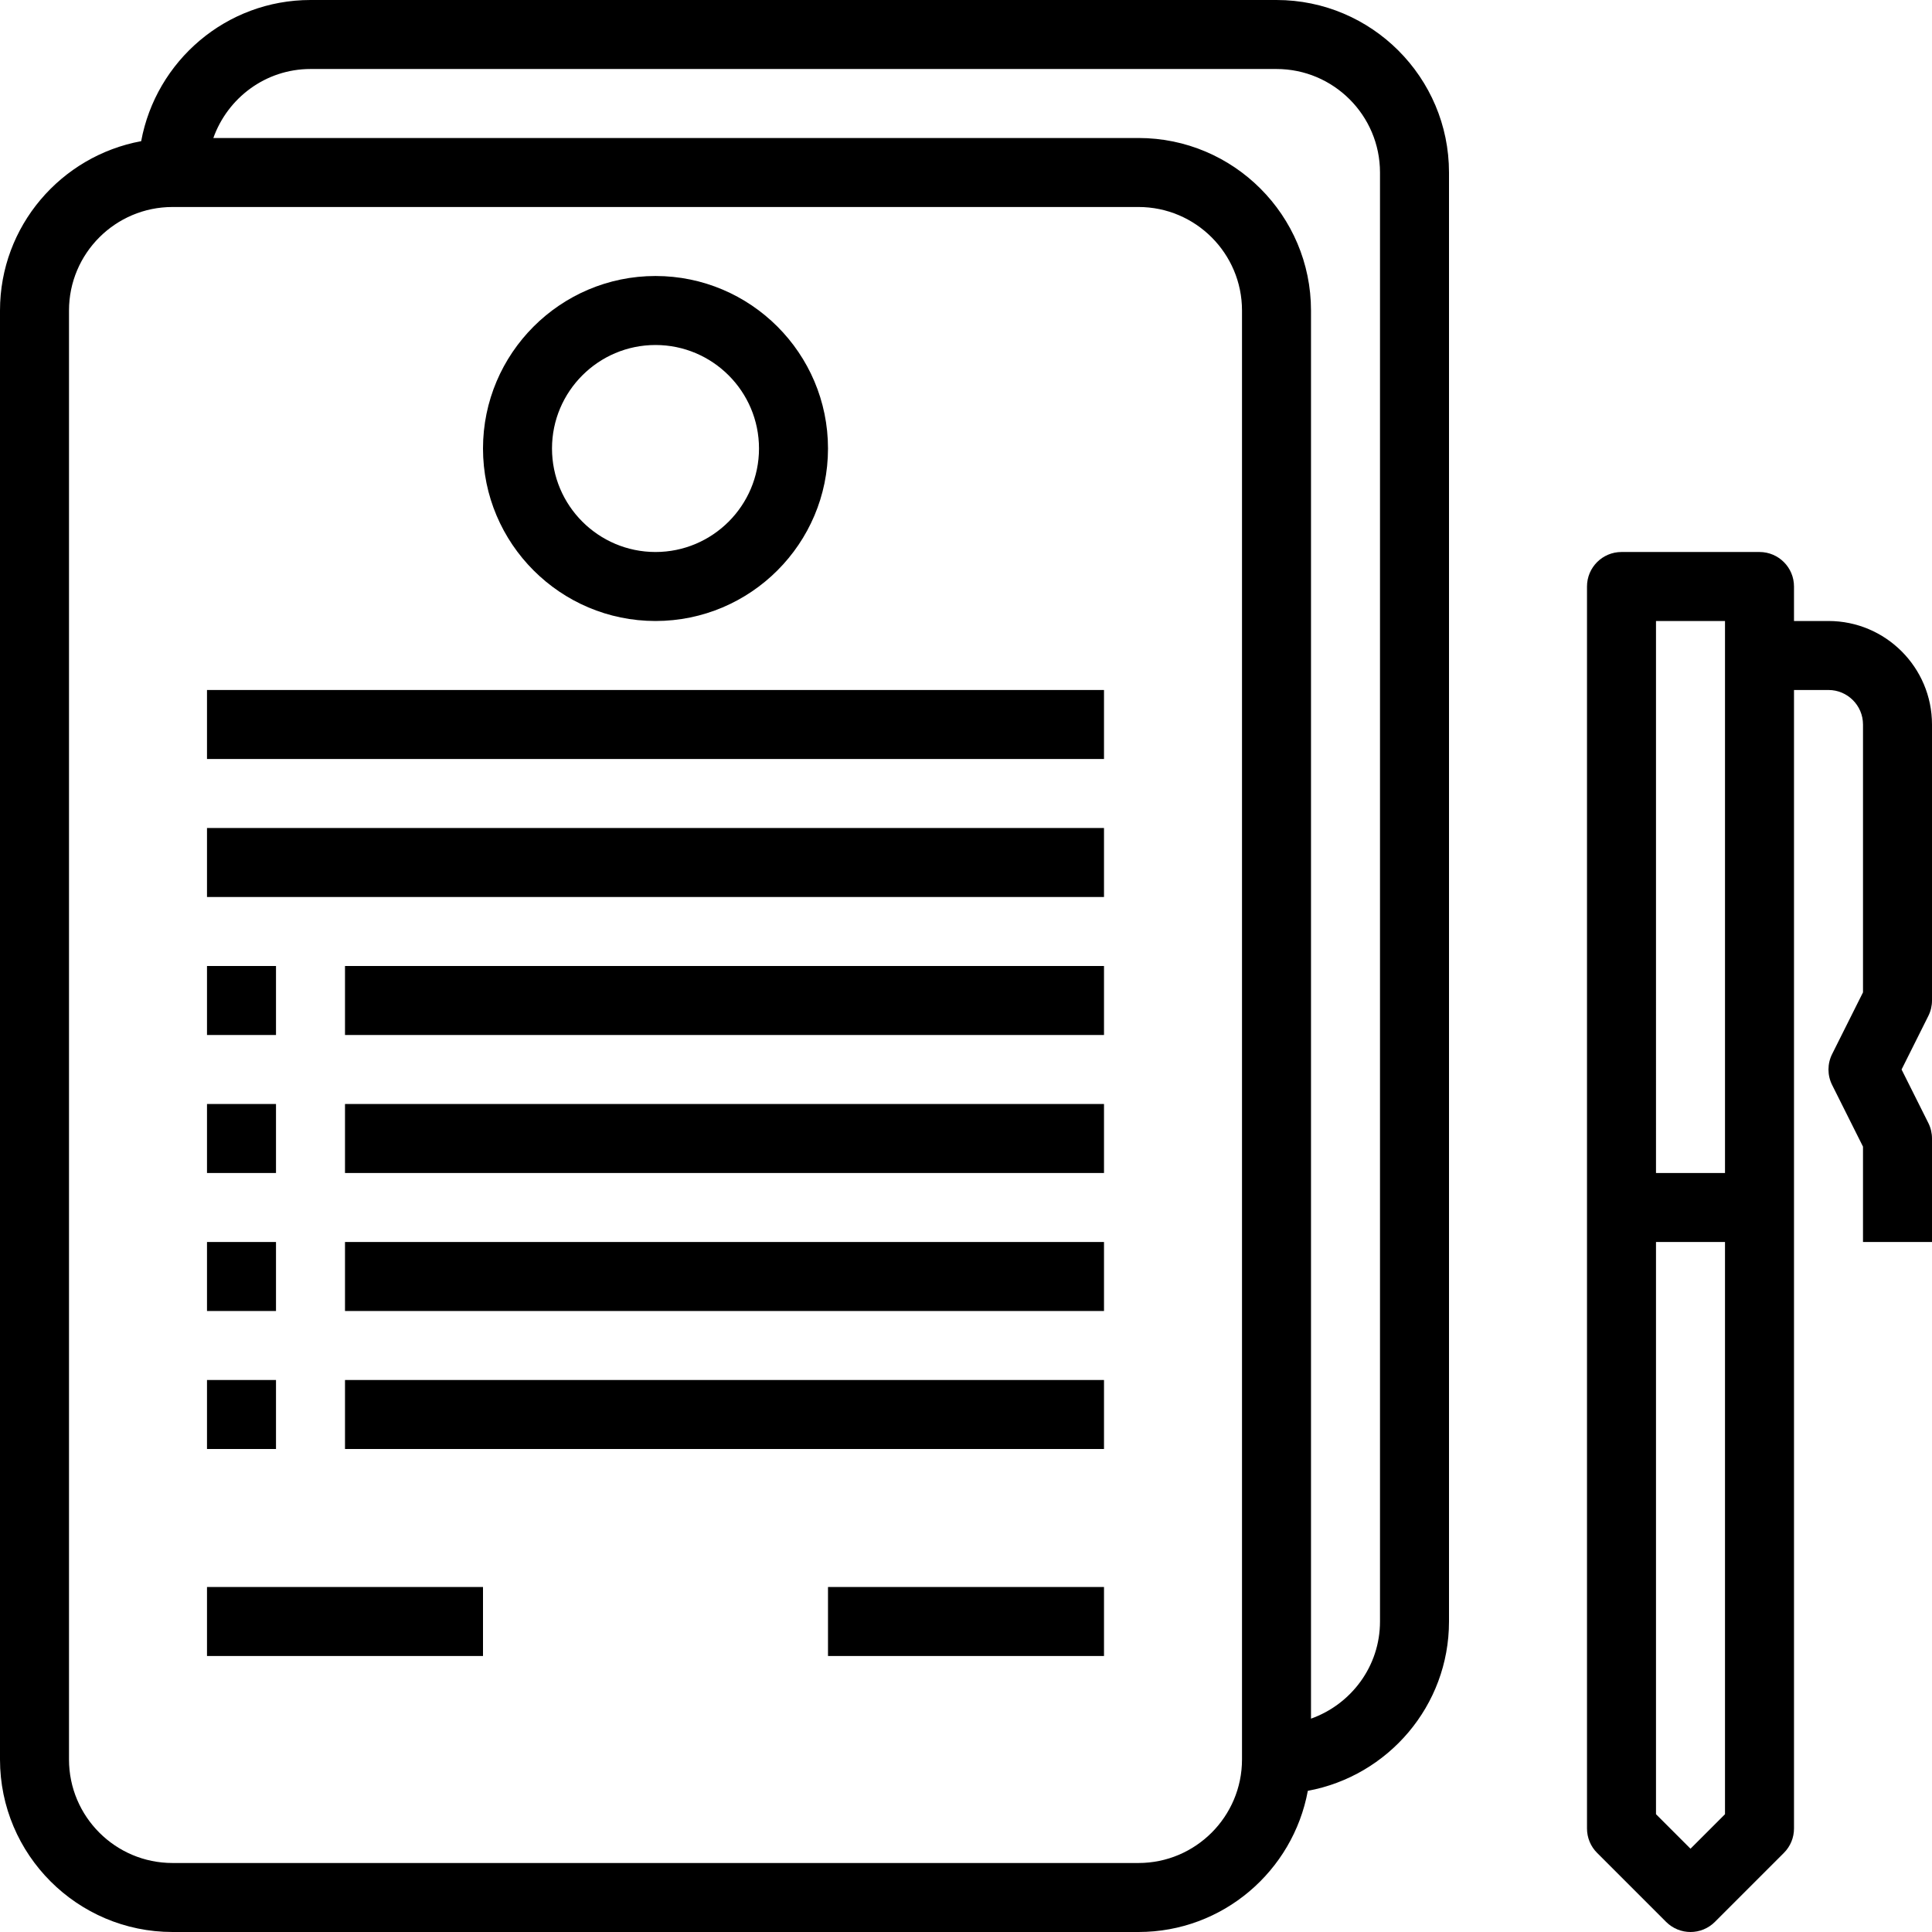 <?xml version="1.0" encoding="iso-8859-1"?>
<!-- Generator: Adobe Illustrator 19.0.0, SVG Export Plug-In . SVG Version: 6.00 Build 0)  -->
<svg version="1.1" id="Capa_1" xmlns="http://www.w3.org/2000/svg" xmlns:xlink="http://www.w3.org/1999/xlink" x="0px" y="0px"
	 viewBox="0 0 56 56" style="enable-background:new 0 0 56 56;" xml:space="preserve">
<g>
	<g>
	</g>
	<g>
		<path d="M37,0H9C6.554,0,4.521,1.768,4.092,4.092C1.768,4.521,0,6.554,0,9v42c0,2.757,2.243,5,5,5h28
			c2.446,0,4.479-1.768,4.908-4.092C40.232,51.479,42,49.446,42,47V5C42,2.243,39.757,0,37,0z M36,51c0,1.654-1.346,3-3,3H5
			c-1.654,0-3-1.346-3-3V9c0-1.654,1.346-3,3-3h28c1.654,0,3,1.346,3,3V51z M40,47c0,1.302-0.839,2.402-2,2.816V9
			c0-2.757-2.243-5-5-5H6.184C6.598,2.839,7.698,2,9,2h28c1.654,0,3,1.346,3,3V47z"/>
		<path d="M19,18c2.757,0,5-2.243,5-5s-2.243-5-5-5s-5,2.243-5,5S16.243,18,19,18z M19,10c1.654,0,3,1.346,3,3s-1.346,3-3,3
			s-3-1.346-3-3S17.346,10,19,10z"/>
		<rect x="6" y="20" width="26" height="2"/>
		<rect x="6" y="24" width="26" height="2"/>
		<rect x="10" y="28" width="22" height="2"/>
		<rect x="10" y="32" width="22" height="2"/>
		<rect x="10" y="36" width="22" height="2"/>
		<rect x="10" y="40" width="22" height="2"/>
		<rect x="6" y="46" width="8" height="2"/>
		<rect x="24" y="46" width="8" height="2"/>
		<rect x="6" y="28" width="2" height="2"/>
		<rect x="6" y="32" width="2" height="2"/>
		<rect x="6" y="36" width="2" height="2"/>
		<rect x="6" y="40" width="2" height="2"/>
		<path d="M56,29v-8c0-1.654-1.346-3-3-3h-1v-1c0-0.552-0.448-1-1-1h-4c-0.552,0-1,0.448-1,1v36c0,0.265,0.105,0.52,0.293,0.707l2,2
			C48.488,55.902,48.744,56,49,56s0.512-0.098,0.707-0.293l2-2C51.895,53.52,52,53.265,52,53V20h1c0.551,0,1,0.449,1,1v7.764
			l-0.895,1.789c-0.141,0.282-0.141,0.613,0,0.895L54,33.236V36h2v-3c0-0.155-0.036-0.309-0.105-0.447L55.118,31l0.776-1.553
			C55.964,29.308,56,29.155,56,29z M50,18v16h-2V18H50z M49,53.586l-1-1V36h2v16.586L49,53.586z"/>
	</g>
</g>
<g>
</g>
<g>
</g>
<g>
</g>
<g>
</g>
<g>
</g>
<g>
</g>
<g>
</g>
<g>
</g>
<g>
</g>
<g>
</g>
<g>
</g>
<g>
</g>
<g>
</g>
<g>
</g>
<g>
</g>
</svg>
